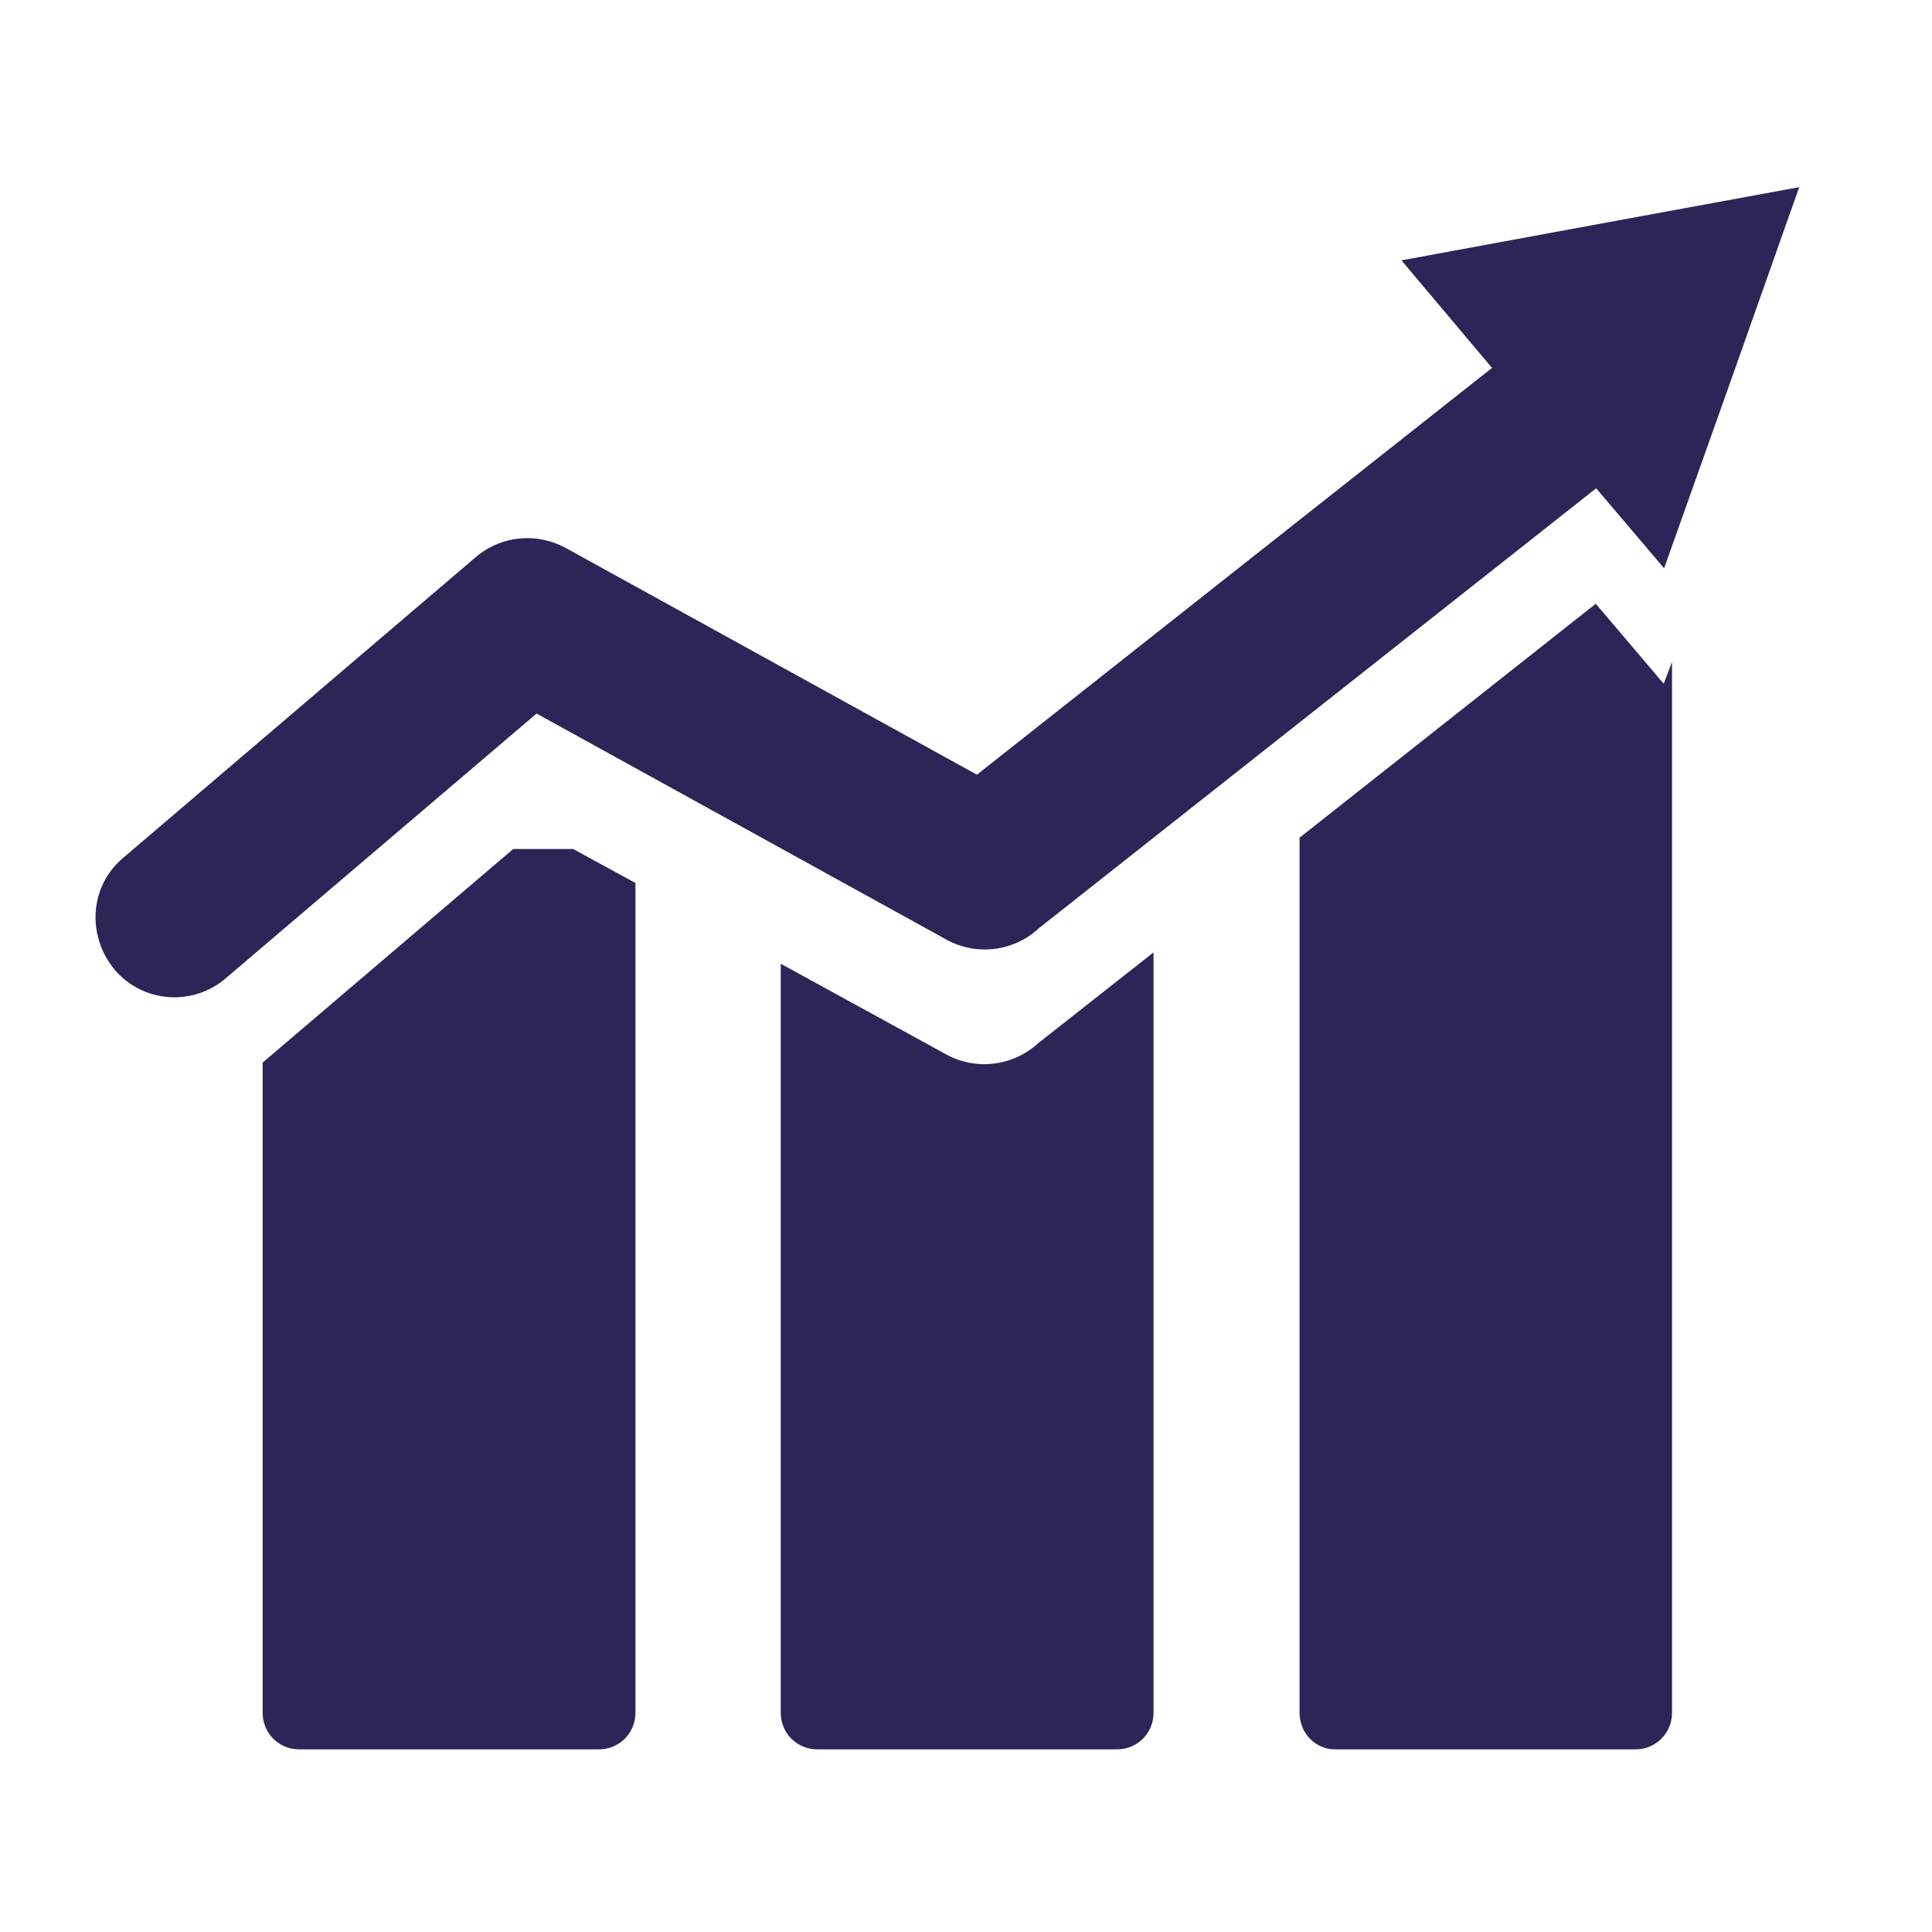 <?xml version="1.0" encoding="utf-8"?>
<!-- Generator: Adobe Illustrator 22.0.1, SVG Export Plug-In . SVG Version: 6.00 Build 0)  -->
<svg version="1.1" id="Layer_1" xmlns="http://www.w3.org/2000/svg" xmlns:xlink="http://www.w3.org/1999/xlink" x="0px" y="0px"
	 viewBox="0 0 512 512" style="enable-background:new 0 0 512 512;" xml:space="preserve">
<style type="text/css">
	.st0{fill-rule:evenodd;clip-rule:evenodd;fill:#2C2557;}
</style>
<g>
	<g>
		<g>
			<g id="Layer_1_00000183952724522712955060000013383403126417913248_">
			</g>
		</g>
	</g>
</g>
<g>
	<g id="Layer_1_00000121263454955084989310000006263357639372097937_">
	</g>
</g>
<path class="st0" d="M443.1,175.4v278.5c0,5.4-4.3,9.7-9.7,9.7h-79.6c-5.2,0-9.4-4.3-9.4-9.7V222l78.5-62l18,21.2L443.1,175.4z
	 M476.8,49.6l-17.8,50.4l-18,50.6l-18-21.2L275.3,246c-6.4,6-16.3,7.5-24.5,3l-108.6-59.9l-82.2,70c-8.8,7.7-22.1,6.7-29.6-2.1
	c-7.5-9-6.7-22.3,2.4-29.8l93.1-79.4c6.9-6,16.5-6.7,24-2.6l109,60.1L395.4,97.5l-24-28.5l52.6-9.7L476.8,49.6z M136,225h15.9
	l16.5,9v0.4v219.5c0,5.4-4.3,9.7-9.7,9.7H79.3c-5.4,0-9.7-4.3-9.7-9.7V281.6L136,225z M305.7,252.4v201.5c0,5.4-4.3,9.7-9.7,9.7
	h-79.4c-5.4,0-9.7-4.3-9.7-9.7V255.4l43.8,24c8.2,4.5,18,3,24.5-3L305.7,252.4z"/>
</svg>
